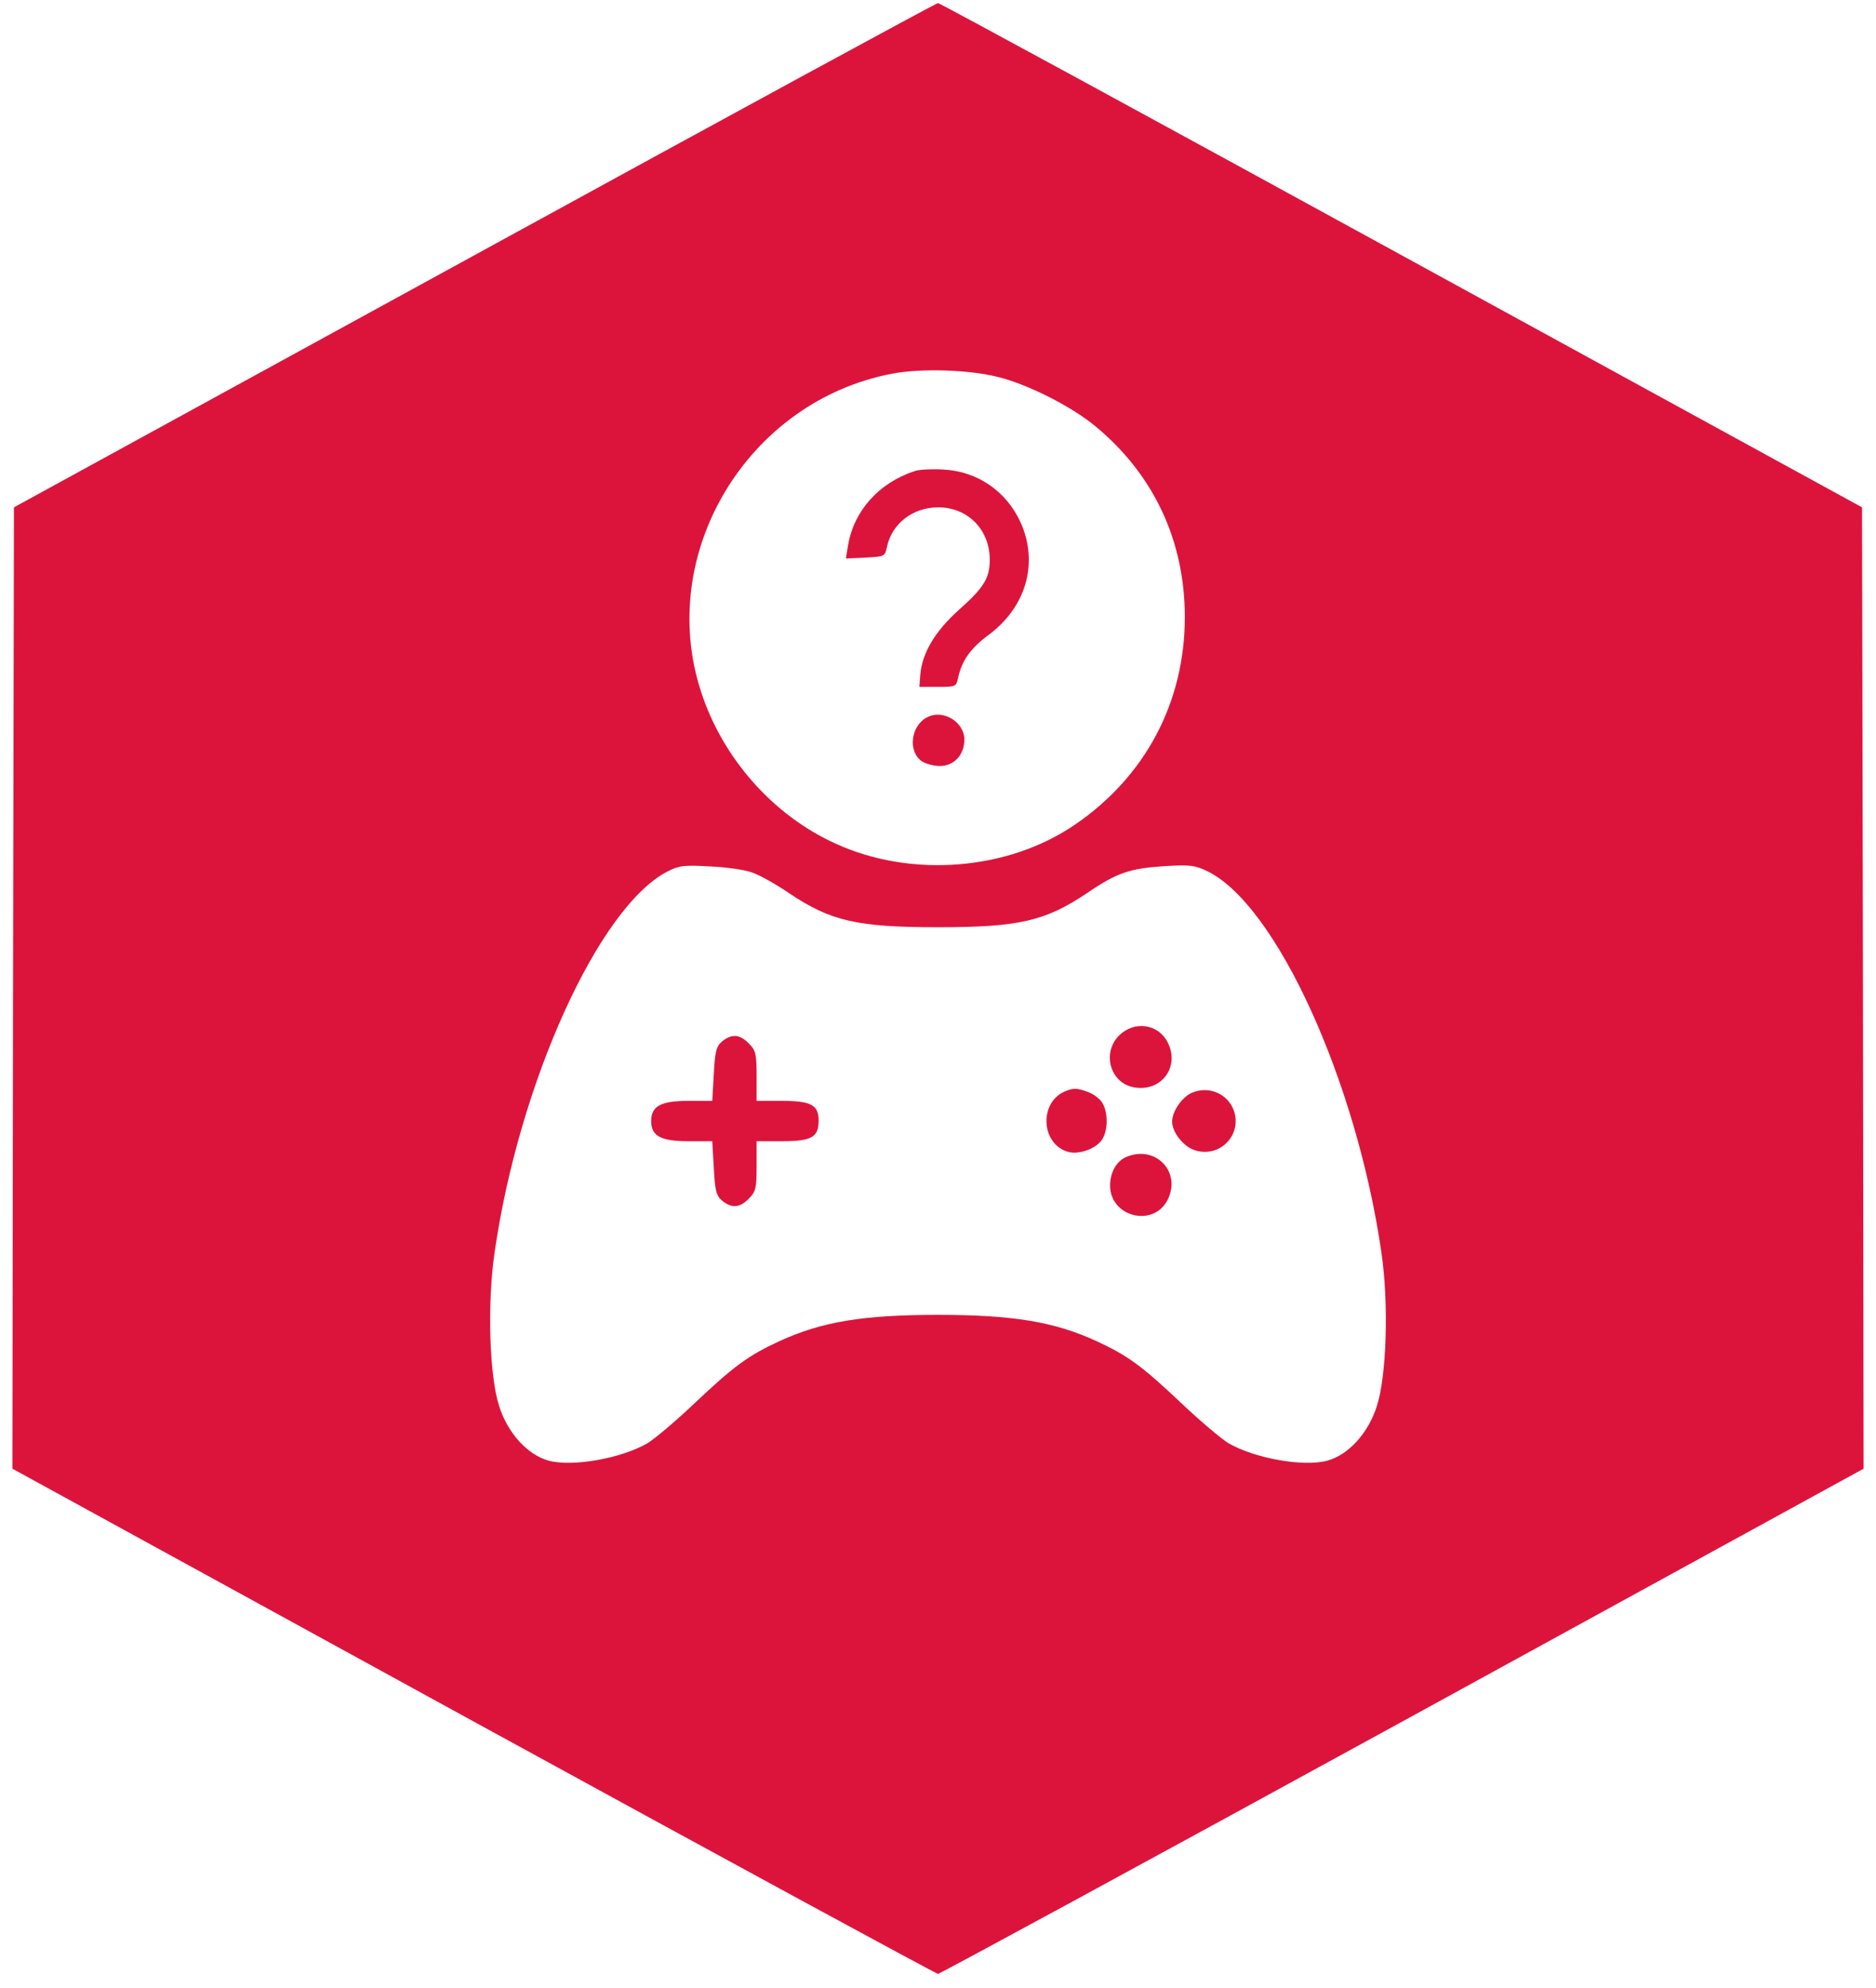 <svg version="1.0" xmlns="http://www.w3.org/2000/svg" width="605pt" height="641pt" viewBox="0 0 605 641" preserveAspectRatio="xMidYMid meet">

<g transform="translate(0,641) scale(0.1,-0.1)" fill="#dc143c" stroke="none">
<path d="M1530 5587 l-1485 -813 -3 -1550 -2 -1550 1487 -815 c818 -448 1492 -814 1498 -814 6 0 680 366 1498 814 l1487 815 -2 1550 -3 1550 -1485 813 c-816 447 -1489 813 -1495 813 -6 0 -679 -366 -1495 -813z m1690 -393 c96 -24 236 -95 312 -158 189 -156 289 -370 289 -616 0 -274 -127 -514 -354 -669 -216 -148 -527 -173 -771 -62 -202 91 -365 275 -435 490 -146 446 149 937 616 1026 94 18 249 13 343 -11z m-793 -1598 c23 -8 77 -38 119 -67 133 -89 218 -109 479 -109 261 0 346 20 479 109 98 67 140 81 252 88 81 5 97 3 137 -16 222 -107 482 -677 562 -1230 24 -163 17 -399 -15 -496 -28 -87 -91 -156 -159 -175 -77 -21 -234 7 -319 56 -23 14 -92 72 -153 130 -128 121 -173 153 -272 199 -137 63 -270 85 -512 85 -242 0 -375 -22 -512 -85 -99 -46 -144 -78 -272 -199 -61 -58 -130 -116 -153 -130 -85 -49 -242 -77 -319 -56 -68 19 -131 88 -159 175 -32 97 -39 333 -15 496 79 549 337 1116 558 1229 37 19 54 21 137 16 52 -2 114 -11 137 -20z" fill="#dc143c"/>
<path d="M2950 4891 c-116 -38 -196 -128 -215 -239 l-7 -43 63 3 c61 3 63 4 69 33 16 77 84 129 166 129 95 0 166 -72 166 -169 0 -59 -19 -90 -100 -162 -77 -69 -118 -139 -124 -208 l-3 -40 60 0 c58 0 59 1 65 30 12 55 40 94 96 136 123 90 164 232 106 363 -46 102 -140 167 -252 172 -36 2 -76 0 -90 -5z" fill="#dc143c"/>
<path d="M2990 4097 c-53 -27 -63 -110 -17 -142 12 -8 38 -15 58 -15 46 0 79 36 79 85 0 57 -69 99 -120 72z" fill="#dc143c"/>
<path d="M3609 3071 c-56 -56 -29 -153 47 -167 89 -17 151 66 109 146 -31 59 -107 69 -156 21z" fill="#dc143c"/>
<path d="M2329 3052 c-19 -16 -23 -31 -27 -105 l-5 -87 -78 0 c-88 0 -119 -17 -119 -65 0 -48 31 -65 119 -65 l78 0 5 -87 c4 -74 8 -89 27 -105 31 -25 57 -23 86 7 22 22 25 32 25 105 l0 80 83 0 c95 0 117 13 117 67 0 50 -25 63 -118 63 l-82 0 0 80 c0 73 -3 83 -25 105 -29 30 -55 32 -86 7z" fill="#dc143c"/>
<path d="M3435 2891 c-86 -36 -78 -173 12 -196 35 -8 88 11 107 40 20 31 20 89 0 120 -8 13 -29 28 -46 34 -36 13 -45 13 -73 2z" fill="#dc143c"/>
<path d="M3843 2886 c-32 -15 -63 -60 -63 -93 0 -34 37 -81 73 -92 79 -26 152 47 127 125 -19 57 -81 84 -137 60z" fill="#dc143c"/>
<path d="M3634 2680 c-33 -13 -54 -50 -54 -93 0 -101 139 -136 185 -47 46 90 -37 178 -131 140z" fill="#dc143c"/>
</g>
</svg>